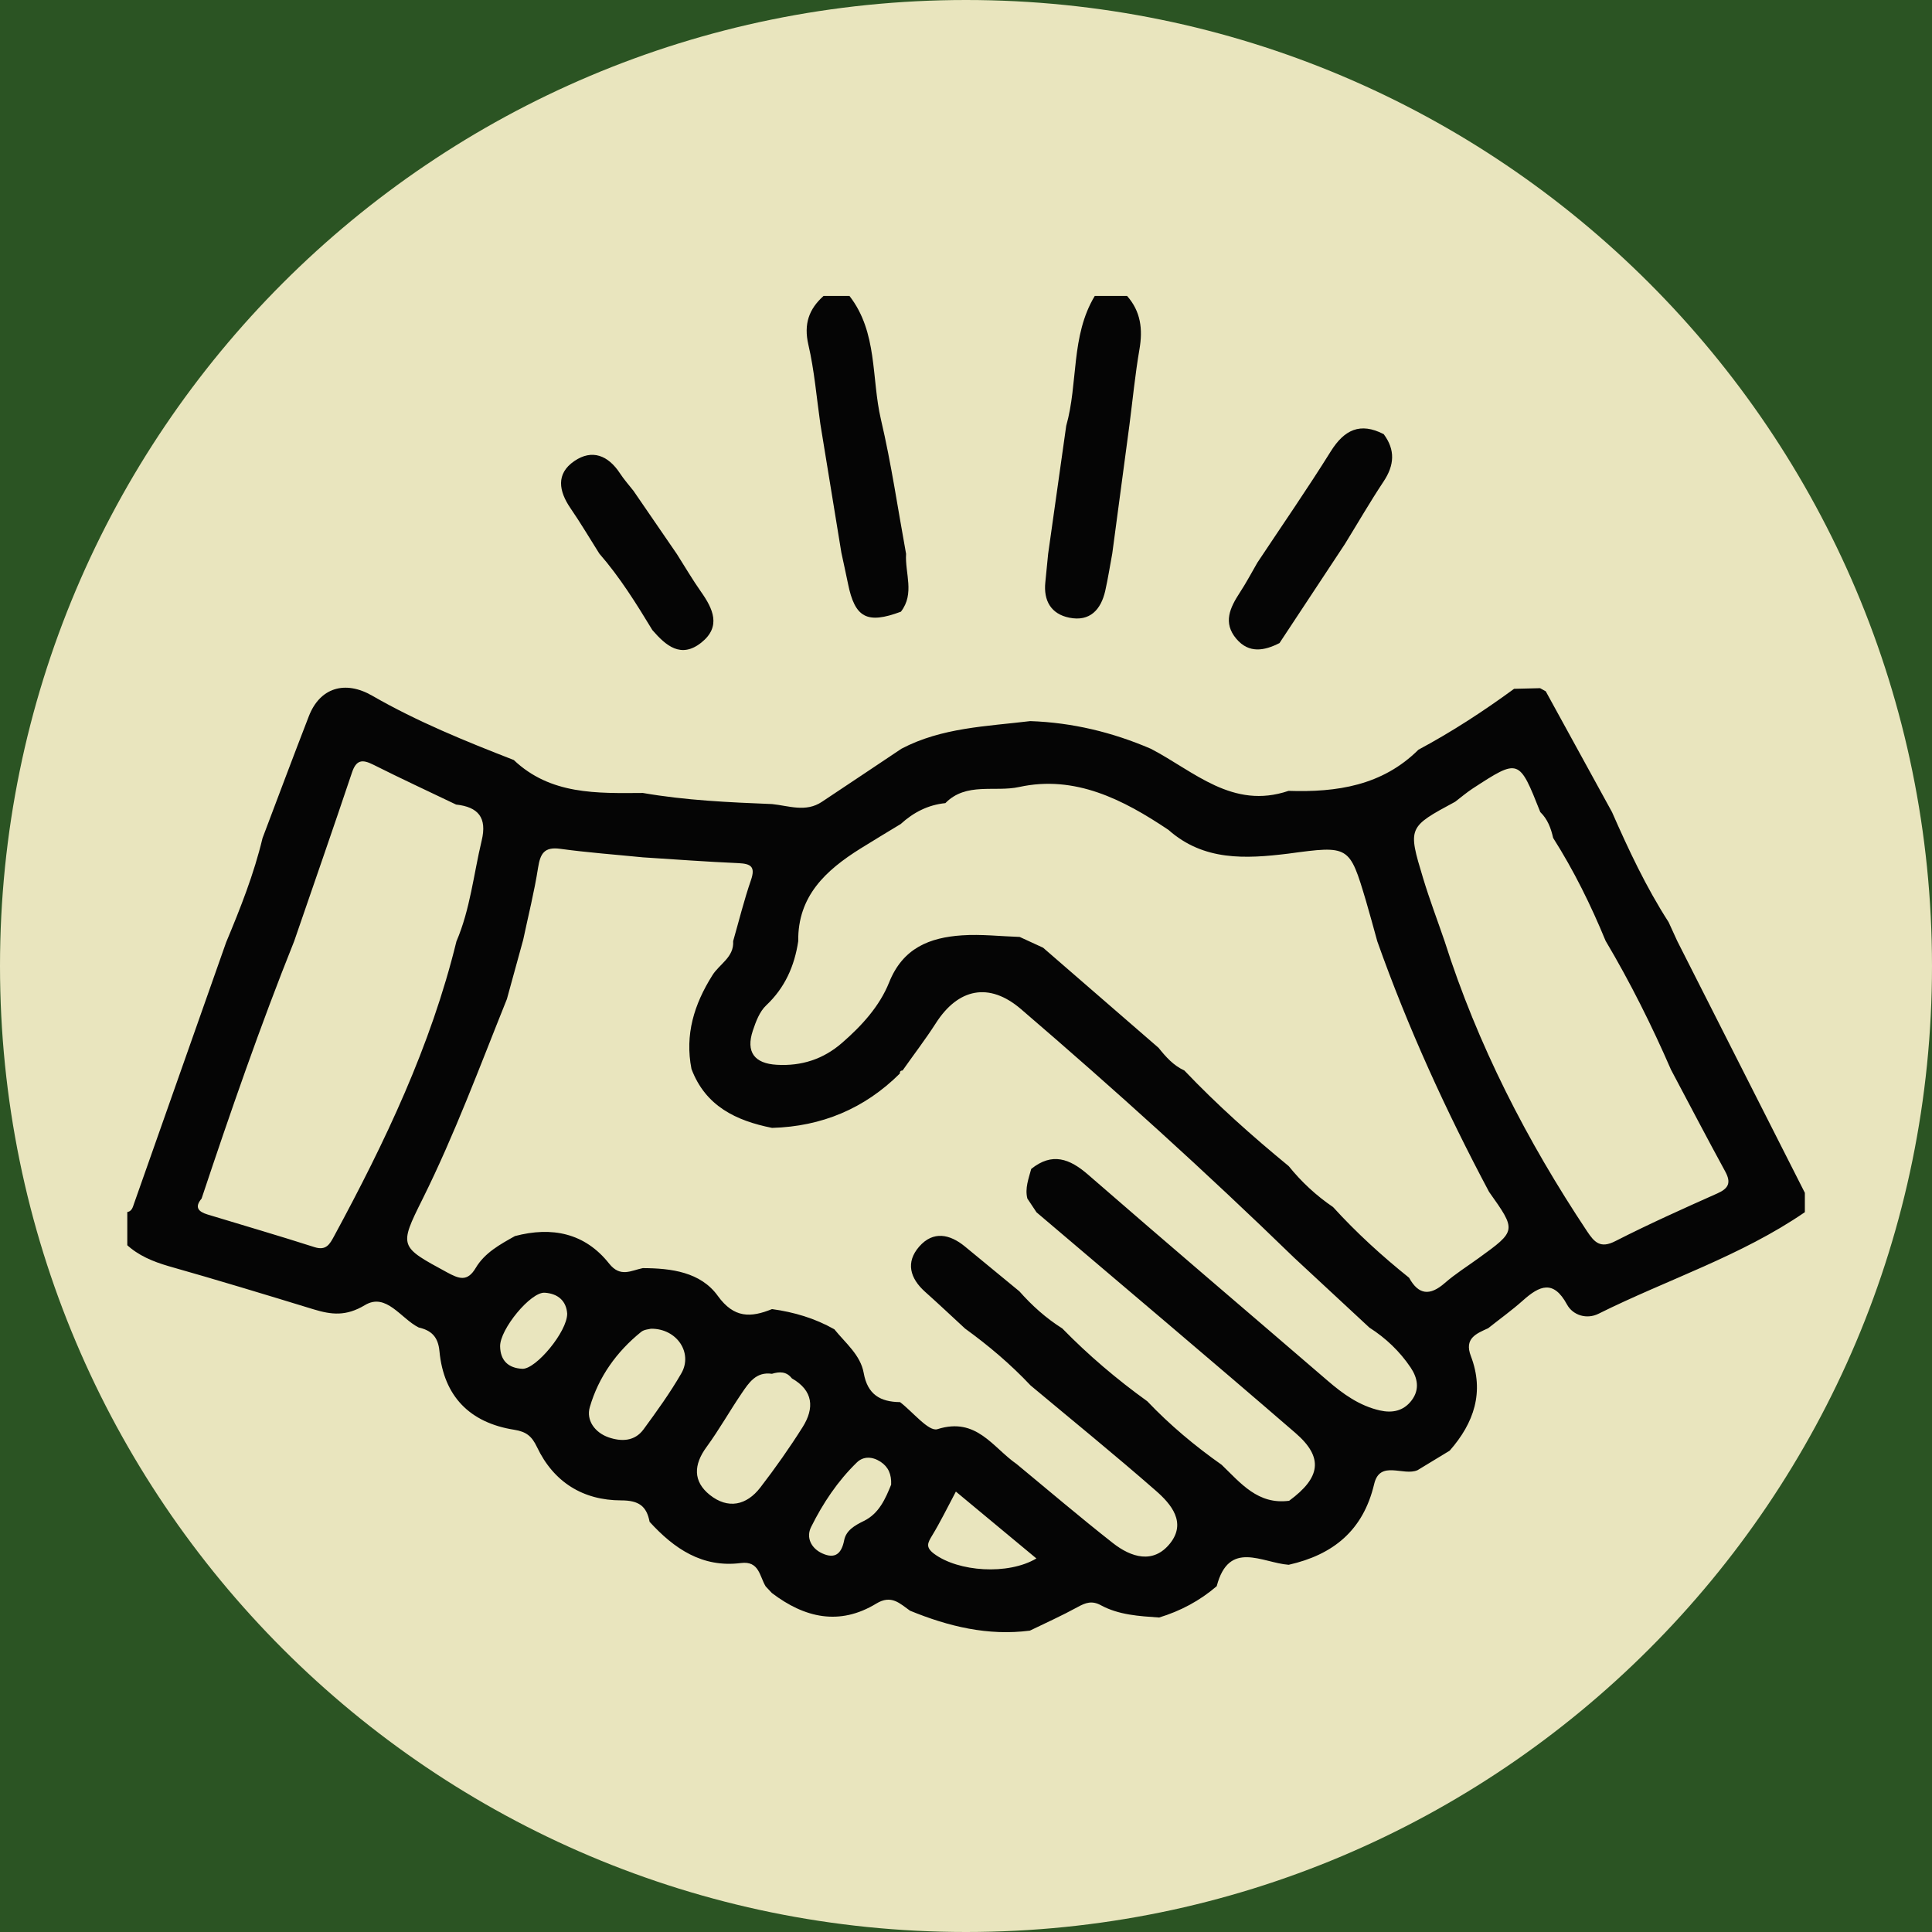 <svg xmlns="http://www.w3.org/2000/svg" xmlns:xlink="http://www.w3.org/1999/xlink" width="1080" zoomAndPan="magnify" viewBox="0 0 810 810" height="1080" preserveAspectRatio="xMidYMid meet" version="1.0"><defs><clipPath id="0c66377d83"><path d="M 405 0 C 181.324 0 0 181.324 0 405 C 0 628.676 181.324 810 405 810 C 628.676 810 810 628.676 810 405 C 810 181.324 628.676 0 405 0 Z M 405 0 " clip-rule="nonzero"/></clipPath><clipPath id="bcc54670a9"><path d="M 53.367 288 L 756.867 288 L 756.867 685 L 53.367 685 Z M 53.367 288 " clip-rule="nonzero"/></clipPath></defs><rect x="-81" width="972" fill="#ffffff" y="-81" height="972" fill-opacity="1"/><rect x="-81" width="972" fill="#2b5423" y="-81" height="972" fill-opacity="1"/><g clip-path="url(#0c66377d83)"><rect x="-81" width="972" fill="#e9e5be" y="-81" height="972" fill-opacity="1"/></g><g clip-path="url(#bcc54670a9)"><path fill="#050505" d="M 52.992 521.738 C 52.992 517.211 52.992 512.73 52.992 508.203 C 55.266 508.047 55.645 506.199 56.215 504.555 C 69.078 468.07 81.949 431.559 94.812 395.066 C 100.766 380.809 106.465 366.473 110.066 351.383 C 116.512 334.355 122.891 317.285 129.477 300.289 C 134.137 288.242 144.711 285.145 156.035 291.664 C 174.961 302.562 195.117 310.742 215.398 318.637 C 230.875 333.301 250.293 332.574 269.512 332.453 C 287.445 335.57 305.559 336.379 323.691 337.109 C 330.68 337.82 337.816 340.672 344.539 336.199 C 355.707 328.789 366.828 321.336 377.973 313.887 C 394.867 305.02 413.59 304.551 431.926 302.328 C 449.566 302.934 466.375 306.988 482.516 313.934 C 500.672 323.391 516.758 339.547 540.23 331.574 C 560.406 332.242 579.496 329.402 594.688 314.32 C 608.688 306.832 621.98 298.16 634.797 288.785 C 638.43 288.707 642.066 288.621 645.691 288.52 C 646.484 288.965 647.27 289.391 648.066 289.836 C 657.316 306.699 666.594 323.594 675.84 340.465 C 682.812 356.324 690.152 371.988 699.559 386.586 C 700.766 389.246 701.996 391.898 703.207 394.551 C 721.039 429.715 738.867 464.902 756.695 500.098 C 756.695 502.828 756.695 505.504 756.695 508.211 C 729.918 526.605 698.922 536.477 670.137 550.82 C 665.316 553.207 659.48 551.52 656.977 546.93 C 651.293 536.43 645.48 538.988 638.531 545.195 C 633.918 549.32 628.812 552.973 623.926 556.863 C 618.914 559.141 613.816 561.117 616.664 568.531 C 622.422 583.605 617.988 596.594 607.785 608.199 C 603.285 610.922 598.789 613.652 594.32 616.375 C 588.406 619.004 578.539 611.941 576.129 622.176 C 571.52 641.684 558.938 651.832 540.297 656.043 C 529.109 655.23 515.234 645.41 510.113 665.016 C 503.016 671.121 494.914 675.438 485.957 678.152 C 477.598 677.562 469.102 677.105 461.543 673.004 C 457.824 670.984 455.164 671.91 451.809 673.766 C 445.289 677.336 438.484 680.41 431.785 683.652 C 414.191 685.934 397.652 681.895 381.543 675.301 C 377.25 672.273 373.723 668.43 367.367 672.32 C 351.926 681.707 337.297 678.293 323.621 667.887 C 322.75 666.961 321.879 666.02 321.008 665.094 C 318.434 660.918 318.355 654.32 310.633 655.309 C 294.41 657.379 282.633 649.281 272.348 638.035 C 271.086 631.391 267.785 629.043 260.41 629.043 C 244.418 629.027 232.121 621.391 225.133 606.684 C 223.023 602.266 220.797 600.258 215.59 599.434 C 197.031 596.531 186.027 585.426 184.246 566.516 C 183.676 560.395 180.82 557.781 175.539 556.551 C 168.082 552.844 161.934 541.797 152.984 547.18 C 145.078 551.934 138.984 551.215 131.508 548.953 C 111.266 542.754 91.023 536.602 70.664 530.832 C 64.074 528.895 58.035 526.422 52.992 521.738 Z M 590.766 535.699 C 594.781 543.004 599.559 543.312 605.715 537.934 C 610.113 534.09 615.117 530.969 619.855 527.523 C 635.848 515.965 635.848 515.965 624.289 499.68 C 606.234 465.758 590.289 430.891 577.434 394.645 C 575.871 389.051 574.383 383.422 572.734 377.852 C 565.754 354.426 565.723 354.426 540.098 357.895 C 522.27 360.078 504.656 361.051 489.879 347.93 C 470.922 335.215 450.695 324.844 427.305 329.949 C 417.039 332.195 405.094 327.809 396.348 336.715 C 389.07 337.445 382.953 340.617 377.621 345.48 C 371.965 348.926 366.277 352.301 360.68 355.809 C 346.238 364.863 334.402 375.699 334.664 394.605 C 333.086 405.02 329.109 414.09 321.211 421.527 C 318.453 424.109 316.898 428.316 315.637 432.074 C 312.641 441.031 316.27 445.895 325.668 446.414 C 336.004 447.023 345.156 444.09 353.023 437.238 C 361.273 430.082 368.766 421.875 372.758 411.91 C 378.516 397.453 389.754 393.051 403.359 392.148 C 411.355 391.605 419.434 392.551 427.512 392.816 C 430.781 394.332 434.066 395.836 437.32 397.328 C 453.473 411.328 469.59 425.312 485.73 439.297 C 488.773 443.109 491.973 446.711 496.539 448.805 C 510.223 463.184 524.984 476.328 540.297 488.898 C 545.652 495.543 551.848 501.273 558.891 506.066 C 568.68 516.828 579.41 526.598 590.766 535.699 Z M 307.375 394.582 C 309.824 386.035 311.949 377.371 314.852 368.969 C 316.797 363.301 314.773 362.125 309.582 361.875 C 296.215 361.293 282.883 360.297 269.527 359.441 C 257.965 358.289 246.355 357.441 234.828 355.863 C 228.145 354.953 226.516 357.934 225.59 363.781 C 224.004 373.949 221.477 383.949 219.352 394.016 C 217.078 402.289 214.812 410.582 212.523 418.859 C 201.195 447.023 190.68 475.52 177.133 502.758 C 167.188 522.703 167.492 522.625 187.406 533.43 C 192.434 536.152 195.918 537.543 199.445 531.594 C 203.211 525.223 209.652 521.73 215.91 518.223 C 231.375 514.156 245.195 516.898 255.383 529.766 C 260.105 535.723 264.578 532.652 269.488 531.664 C 281.43 531.711 293.723 533.289 300.938 543.297 C 307.762 552.75 314.773 552.445 323.668 548.844 C 332.906 550.105 341.66 552.703 349.801 557.309 C 354.438 563.062 360.742 568.047 362.105 575.586 C 363.707 584.668 369.055 587.75 377.344 587.844 C 382.648 591.871 389.359 600.344 393.008 599.191 C 409.434 593.965 416.215 606.891 426.246 613.82 C 439.668 624.914 452.906 636.199 466.609 646.957 C 474.262 652.953 483.551 655.855 490.578 647.051 C 497.488 638.34 491.07 630.621 484.578 624.977 C 467.371 609.918 449.621 595.52 432.082 580.859 C 423.723 571.984 414.469 564.145 404.602 557.004 C 399.008 551.84 393.473 546.613 387.801 541.555 C 381.496 535.887 379.637 529.203 385.391 522.625 C 391.227 515.973 398.16 517.359 404.555 522.602 C 412.176 528.871 419.77 535.133 427.387 541.395 C 432.68 547.391 438.578 552.68 445.363 556.949 C 456.324 568.172 468.238 578.293 480.992 587.477 C 490.445 597.418 500.938 606.199 512.184 614.125 C 520.176 621.824 527.426 630.957 540.484 629.199 C 553.738 619.477 554.969 611.031 543.141 600.801 C 507.156 569.703 470.781 539.066 434.562 508.266 C 433.289 506.336 431.988 504.395 430.719 502.48 C 429.652 498.141 431.258 494.156 432.34 490.082 C 441.109 483.035 448.438 485.742 456.191 492.484 C 489.473 521.426 523.086 549.988 556.492 578.758 C 563.062 584.438 569.918 589.375 578.523 591.336 C 583.684 592.504 588.383 591.625 591.809 587.145 C 595.379 582.445 594.273 577.602 591.402 573.32 C 586.859 566.578 581.023 561 574.137 556.613 C 563.605 546.844 553.102 537.062 542.578 527.309 C 505.52 491.316 467.227 456.668 428.027 423.051 C 414.656 411.602 401.66 414.402 392.324 429.031 C 387.988 435.789 383.062 442.191 378.422 448.797 C 377.566 448.828 377.211 449.262 377.266 450.086 C 362.43 464.816 344.523 472.285 323.691 472.875 C 308.602 469.867 295.777 463.762 289.902 448.156 C 287.086 433.777 290.992 421.098 298.656 408.918 C 301.598 404.156 307.816 401.34 307.375 394.582 Z M 331.988 577.887 C 329.738 574.941 326.797 575.016 323.637 575.973 C 317.008 574.984 313.949 579.738 310.953 584.148 C 305.91 591.562 301.512 599.418 296.223 606.66 C 290.789 614.055 290.461 621.07 297.613 626.773 C 305.219 632.809 312.977 631.168 318.766 623.652 C 325.07 615.473 331.023 607.008 336.516 598.305 C 341.512 590.355 341.008 583.004 331.988 577.887 Z M 673.148 394.434 C 666.984 379.469 659.855 364.996 651.164 351.305 C 650.25 347.254 648.859 343.449 645.777 340.473 C 636.852 317.969 636.852 317.953 617.426 330.594 C 614.859 332.273 612.523 334.281 610.09 336.137 C 590.297 346.809 590.176 346.848 596.633 368.16 C 599.309 377.051 602.633 385.754 605.637 394.551 C 619.496 438.086 640.16 478.297 665.402 516.246 C 668.477 520.891 671 523.543 677.215 520.359 C 691.23 513.215 705.59 506.766 719.949 500.371 C 724.773 498.242 725.855 495.844 723.301 491.133 C 715.582 477 708.137 462.719 700.578 448.484 C 692.5 429.918 683.48 411.844 673.148 394.434 Z M 191.211 337.312 C 179.637 331.766 167.973 326.363 156.488 320.59 C 151.926 318.305 149.375 318.48 147.566 323.895 C 139.645 347.504 131.438 371.039 123.336 394.59 C 109.109 430.098 96.602 466.234 84.512 502.52 C 81.43 506.16 83.211 508.016 86.945 509.16 C 101.941 513.719 116.992 518.105 131.926 522.891 C 136.789 524.414 138.27 521.582 140.051 518.301 C 161.406 478.852 180.633 438.535 191.352 394.707 C 197.141 381.18 198.562 366.559 201.941 352.441 C 204.285 342.734 200.473 338.324 191.211 337.312 Z M 272.922 557.074 C 272.152 557.301 270.09 557.359 268.812 558.395 C 258.477 566.734 250.945 577.312 247.273 589.965 C 245.691 595.434 249.359 600.582 255.117 602.605 C 260.477 604.457 266.098 604.363 269.824 599.246 C 275.398 591.633 280.953 583.945 285.652 575.789 C 290.578 567.238 283.809 556.949 272.922 557.074 Z M 400.758 625.355 C 397.133 632.164 394.238 638.137 390.789 643.797 C 388.969 646.824 387.91 648.613 391.559 651.383 C 401.715 659.004 422.648 660.453 434.516 653.391 C 423.402 644.148 412.492 635.094 400.758 625.355 Z M 373.621 622.441 C 373.801 618.07 372.422 614.98 369.164 612.844 C 365.801 610.656 362.027 610.422 359.234 613.145 C 351.211 620.938 345.008 630.234 340.066 640.188 C 337.832 644.637 340.129 649.195 344.766 651.281 C 350.035 653.676 352.812 651.492 353.926 645.734 C 354.734 641.629 358.348 639.535 362.176 637.668 C 368.578 634.551 371.258 628.258 373.621 622.441 Z M 237.793 550.727 C 237.43 545.531 234.066 542.355 228.379 541.977 C 222.5 541.562 209.512 557.367 209.676 564.5 C 209.801 570.5 213.18 573.586 218.992 573.875 C 224.68 574.113 237.895 558.223 237.793 550.727 Z M 237.793 550.727 " fill-opacity="1" fill-rule="nonzero"/></g><path fill="#050505" d="M 356.137 124.07 C 368.035 139.379 365.273 158.52 369.328 175.832 C 373.699 194.422 376.438 213.402 379.879 232.215 C 379.359 240.312 383.605 248.84 377.715 256.453 C 363.473 261.766 358.395 259.027 355.504 244.605 C 354.633 240.289 353.66 236.02 352.75 231.727 C 349.809 213.727 346.875 195.746 343.934 177.738 C 342.34 166.641 341.441 155.371 338.906 144.488 C 336.922 135.879 339.109 129.602 345.289 124.07 C 348.93 124.07 352.531 124.07 356.137 124.07 Z M 356.137 124.07 " fill-opacity="1" fill-rule="nonzero"/><path fill="#050505" d="M 458.992 124.07 C 463.504 124.07 468.004 124.07 472.523 124.07 C 478.277 130.574 479.172 138.023 477.73 146.387 C 475.91 156.918 474.891 167.613 473.512 178.223 C 471.125 196.18 468.719 214.148 466.32 232.094 C 465.34 237.297 464.547 242.523 463.387 247.664 C 461.59 255.621 456.938 260.723 448.293 258.965 C 440.672 257.426 437.441 251.855 438.262 244.094 C 438.672 240.148 439.062 236.176 439.434 232.23 C 441.973 214.336 444.469 196.43 447.016 178.523 C 452.098 160.629 448.859 140.879 458.992 124.07 Z M 458.992 124.07 " fill-opacity="1" fill-rule="nonzero"/><path fill="#050505" d="M 527.156 235.895 C 537.441 220.387 548.059 205.055 557.918 189.258 C 563.59 180.18 570.258 176.93 580.129 182.023 C 585.078 188.668 584.594 195.07 580.066 201.875 C 574.375 210.445 569.227 219.375 563.832 228.117 C 554.695 241.953 545.574 255.785 536.43 269.613 C 530.043 272.871 523.645 274.047 518.367 267.855 C 512.609 261.09 515.707 254.727 519.809 248.434 C 522.461 244.383 524.734 240.086 527.156 235.895 Z M 527.156 235.895 " fill-opacity="1" fill-rule="nonzero"/><path fill="#050505" d="M 273.512 264.168 C 266.742 253.008 259.855 241.953 251.266 232.094 C 247.258 225.754 243.445 219.273 239.195 213.098 C 234.293 205.934 232.992 198.66 240.75 193.332 C 248.246 188.168 255.016 190.945 259.934 198.461 C 261.613 201.035 263.684 203.359 265.59 205.785 C 271.652 214.613 277.73 223.465 283.785 232.293 C 287.148 237.582 290.309 242.988 293.895 248.09 C 298.961 255.277 302.438 262.691 294.051 269.395 C 285.488 276.23 279.172 270.688 273.512 264.168 Z M 273.512 264.168 " fill-opacity="1" fill-rule="nonzero"/></svg>